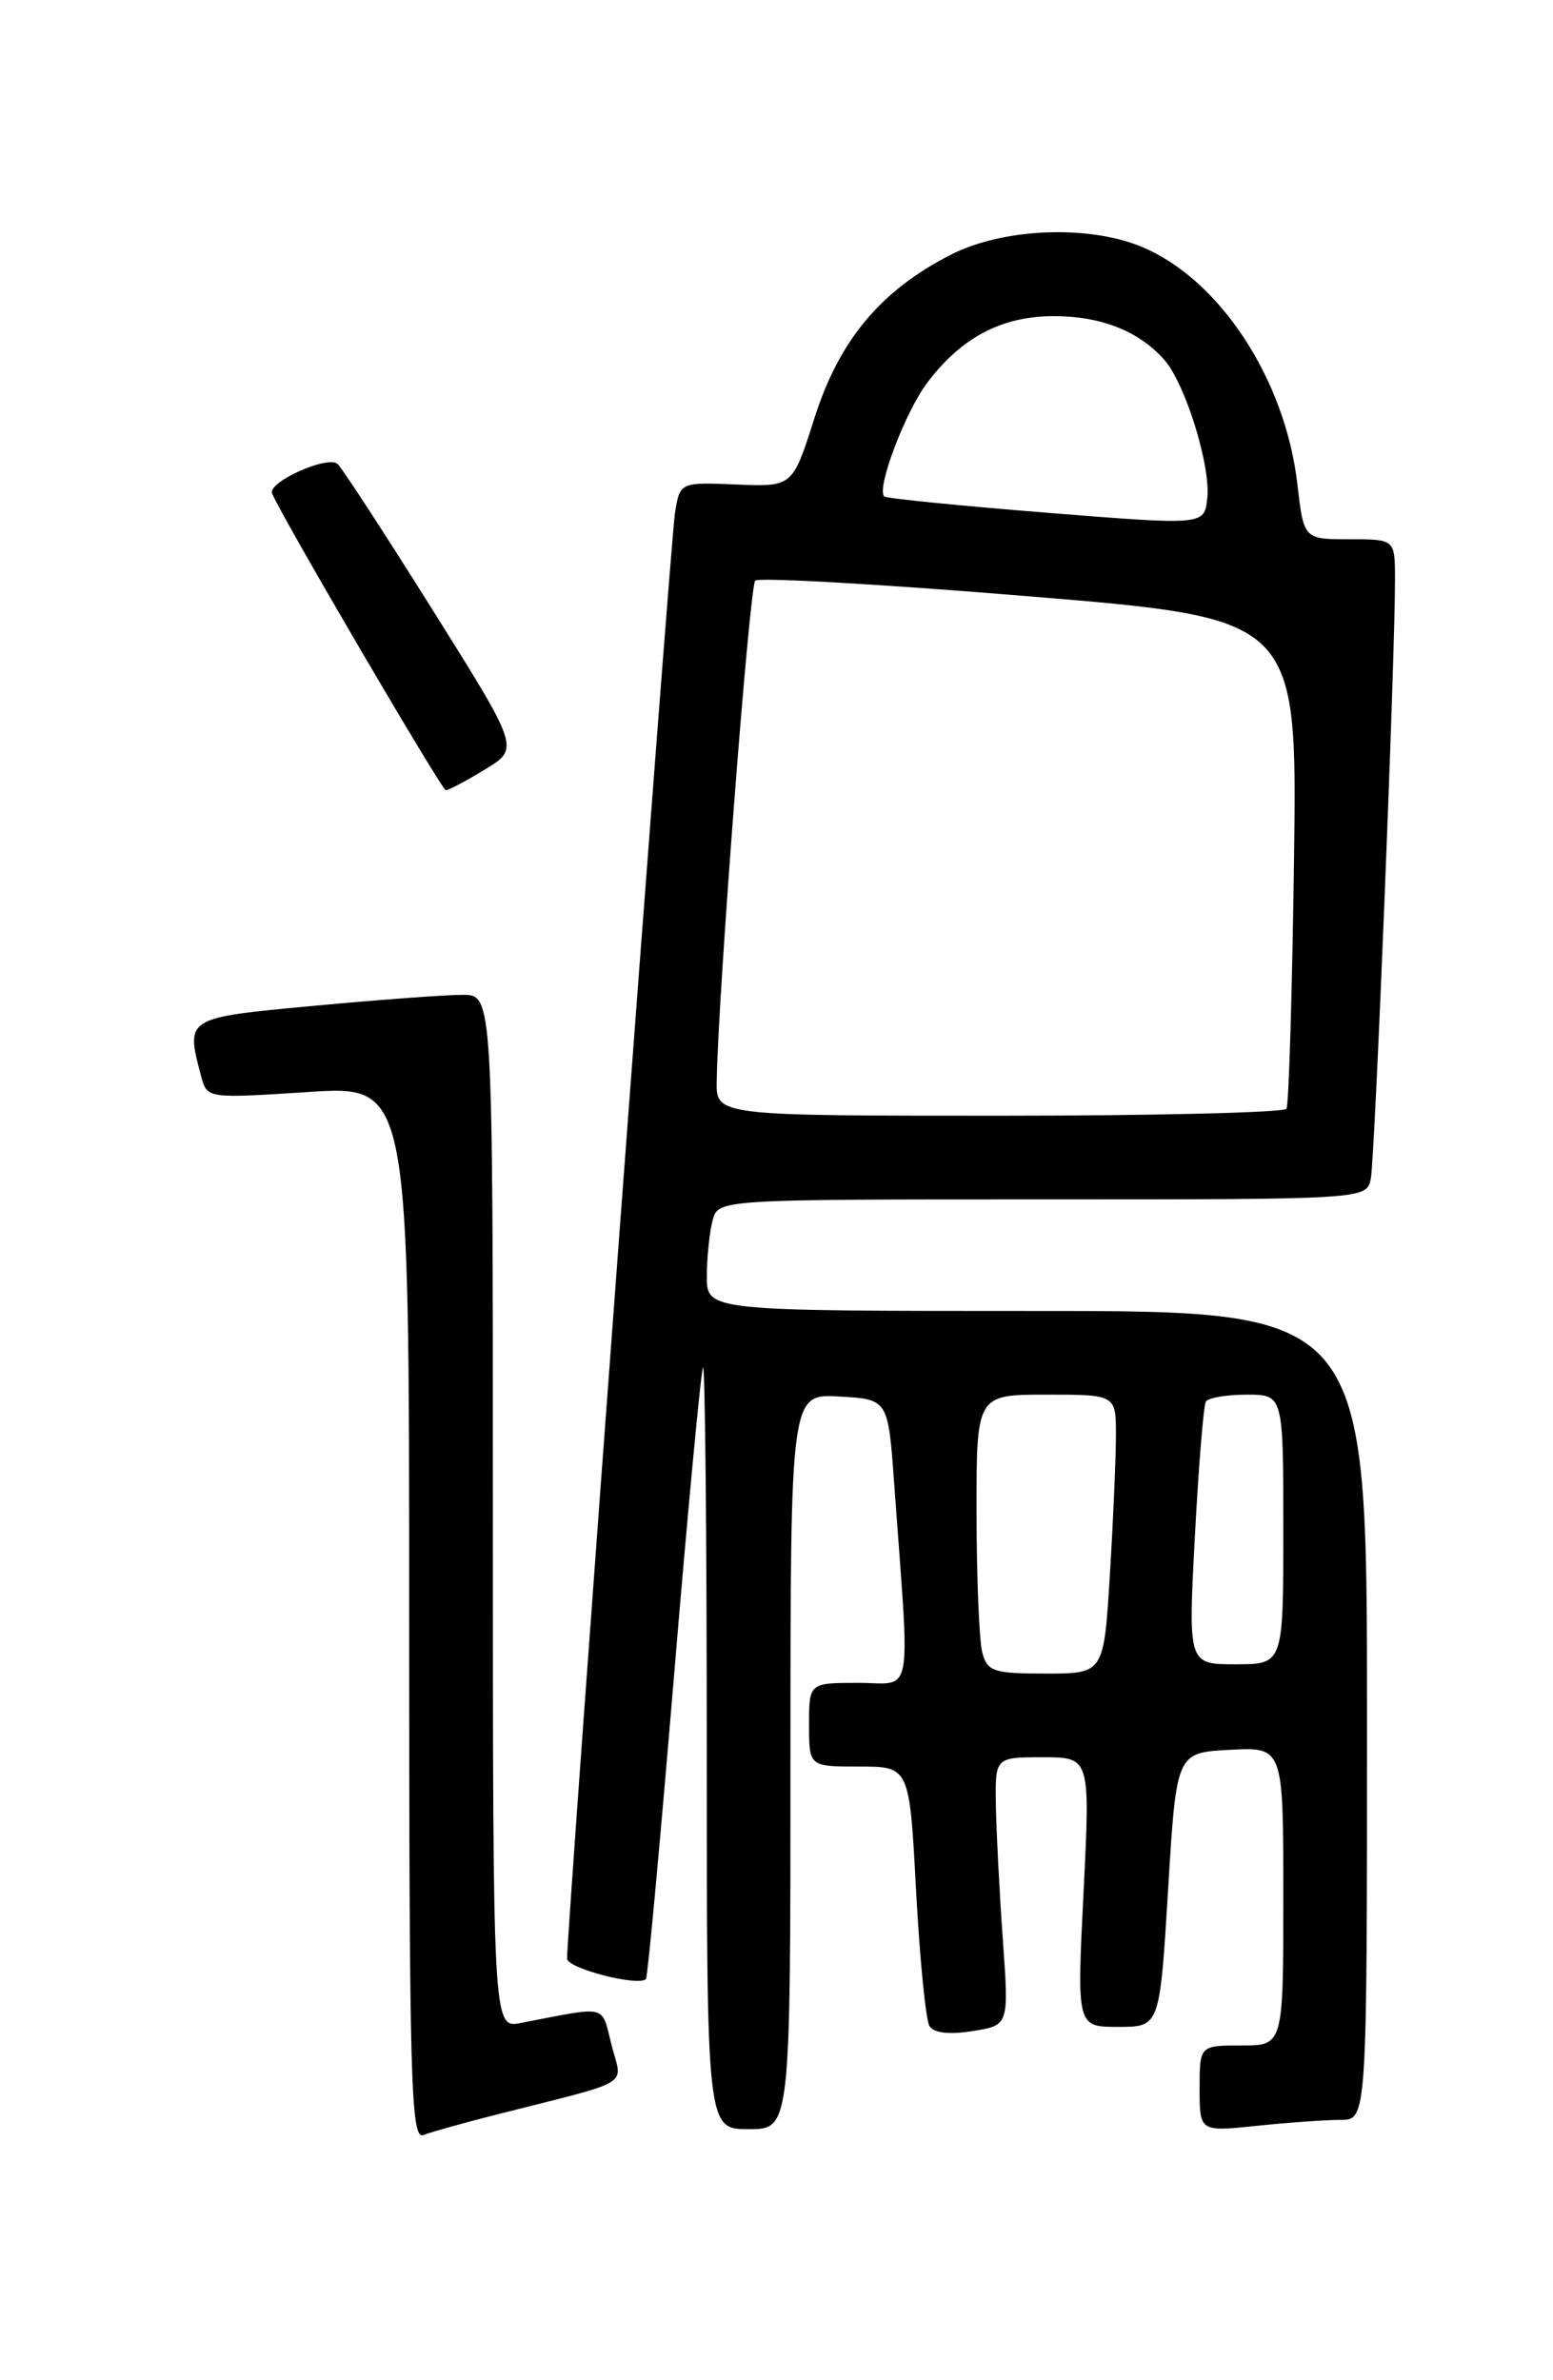 <?xml version="1.0" encoding="UTF-8" standalone="no"?>
<!DOCTYPE svg PUBLIC "-//W3C//DTD SVG 1.1//EN" "http://www.w3.org/Graphics/SVG/1.1/DTD/svg11.dtd" >
<svg xmlns="http://www.w3.org/2000/svg" xmlns:xlink="http://www.w3.org/1999/xlink" version="1.1" viewBox="0 0 167 256">
 <g >
 <path fill="currentColor"
d=" M 53.28 227.46 C 68.38 223.62 66.92 224.51 65.76 219.94 C 64.64 215.53 65.51 215.74 56.00 217.58 C 53.00 218.16 53.00 218.16 53.00 162.58 C 53.00 107.00 53.00 107.00 49.75 107.00 C 47.96 106.99 40.76 107.53 33.75 108.18 C 19.87 109.47 19.94 109.43 21.65 115.83 C 22.27 118.14 22.35 118.15 33.14 117.45 C 44.00 116.74 44.00 116.74 44.00 173.48 C 44.00 224.03 44.17 230.15 45.53 229.63 C 46.37 229.30 49.86 228.33 53.28 227.46 Z  M 85.00 189.45 C 85.00 149.90 85.00 149.90 90.25 150.20 C 95.50 150.50 95.50 150.50 96.15 159.50 C 97.88 183.31 98.29 181.00 92.31 181.00 C 87.00 181.00 87.00 181.00 87.00 185.50 C 87.00 190.00 87.00 190.00 92.40 190.00 C 97.80 190.00 97.80 190.00 98.51 203.38 C 98.91 210.73 99.55 217.27 99.95 217.91 C 100.41 218.66 102.06 218.85 104.58 218.45 C 108.50 217.83 108.50 217.83 107.84 208.66 C 107.48 203.62 107.15 197.14 107.09 194.25 C 107.00 189.00 107.00 189.00 112.12 189.00 C 117.24 189.00 117.24 189.00 116.52 203.50 C 115.79 218.00 115.79 218.00 120.25 218.00 C 124.71 218.00 124.71 218.00 125.61 203.25 C 126.50 188.50 126.50 188.50 132.25 188.20 C 138.00 187.90 138.00 187.90 138.00 203.95 C 138.00 220.00 138.00 220.00 133.50 220.00 C 129.00 220.00 129.00 220.00 129.00 224.64 C 129.00 229.28 129.00 229.28 135.15 228.64 C 138.53 228.29 142.58 228.00 144.15 228.00 C 147.00 228.00 147.00 228.00 147.00 184.50 C 147.00 141.00 147.00 141.00 111.50 141.00 C 76.00 141.00 76.00 141.00 76.01 137.25 C 76.02 135.19 76.30 132.49 76.63 131.25 C 77.23 129.00 77.23 129.00 112.10 129.00 C 146.96 129.00 146.96 129.00 147.41 126.75 C 147.85 124.53 150.03 70.46 150.01 62.25 C 150.00 58.00 150.00 58.00 145.10 58.00 C 140.20 58.00 140.20 58.00 139.51 52.06 C 138.20 40.77 131.17 30.05 122.78 26.55 C 117.02 24.15 107.84 24.53 102.22 27.41 C 94.67 31.27 90.22 36.62 87.56 45.03 C 85.23 52.36 85.23 52.36 79.17 52.11 C 73.12 51.86 73.12 51.86 72.58 55.18 C 72.10 58.13 60.94 207.78 60.98 210.66 C 61.00 211.71 68.67 213.69 69.46 212.85 C 69.65 212.66 71.01 197.88 72.50 180.00 C 73.99 162.12 75.39 147.31 75.60 147.08 C 75.82 146.85 76.00 165.19 76.00 187.83 C 76.00 229.00 76.00 229.00 80.50 229.00 C 85.00 229.00 85.00 229.00 85.00 189.45 Z  M 52.18 82.74 C 55.86 80.50 55.86 80.50 46.59 65.71 C 41.50 57.58 36.87 50.47 36.32 49.92 C 35.31 48.91 28.74 51.85 29.26 53.08 C 30.35 55.68 47.51 85.00 47.94 84.99 C 48.25 84.99 50.16 83.98 52.18 82.74 Z  M 105.63 177.75 C 105.30 176.51 105.02 169.76 105.01 162.75 C 105.00 150.00 105.00 150.00 112.50 150.00 C 120.00 150.00 120.00 150.00 120.00 154.34 C 120.00 156.73 119.71 163.48 119.35 169.34 C 118.70 180.00 118.70 180.00 112.46 180.00 C 106.85 180.00 106.17 179.78 105.63 177.75 Z  M 128.49 165.25 C 128.89 157.69 129.42 151.16 129.67 150.75 C 129.91 150.34 131.89 150.00 134.06 150.00 C 138.00 150.00 138.00 150.00 138.00 164.50 C 138.00 179.00 138.00 179.00 132.88 179.00 C 127.76 179.00 127.76 179.00 128.49 165.25 Z  M 77.07 116.25 C 77.24 106.68 80.60 63.06 81.21 62.45 C 81.59 62.08 94.86 62.83 110.70 64.14 C 139.50 66.51 139.50 66.51 139.15 92.51 C 138.95 106.80 138.59 118.84 138.34 119.25 C 138.09 119.66 124.18 120.00 107.44 120.00 C 77.00 120.00 77.00 120.00 77.07 116.25 Z  M 112.50 55.14 C 103.15 54.39 95.32 53.61 95.09 53.40 C 94.21 52.57 97.33 44.33 99.71 41.16 C 103.40 36.28 107.72 34.01 113.30 34.00 C 118.37 34.00 122.42 35.59 125.16 38.65 C 127.44 41.19 130.22 50.12 129.82 53.62 C 129.50 56.50 129.50 56.50 112.50 55.14 Z "/>
</g>
</svg>